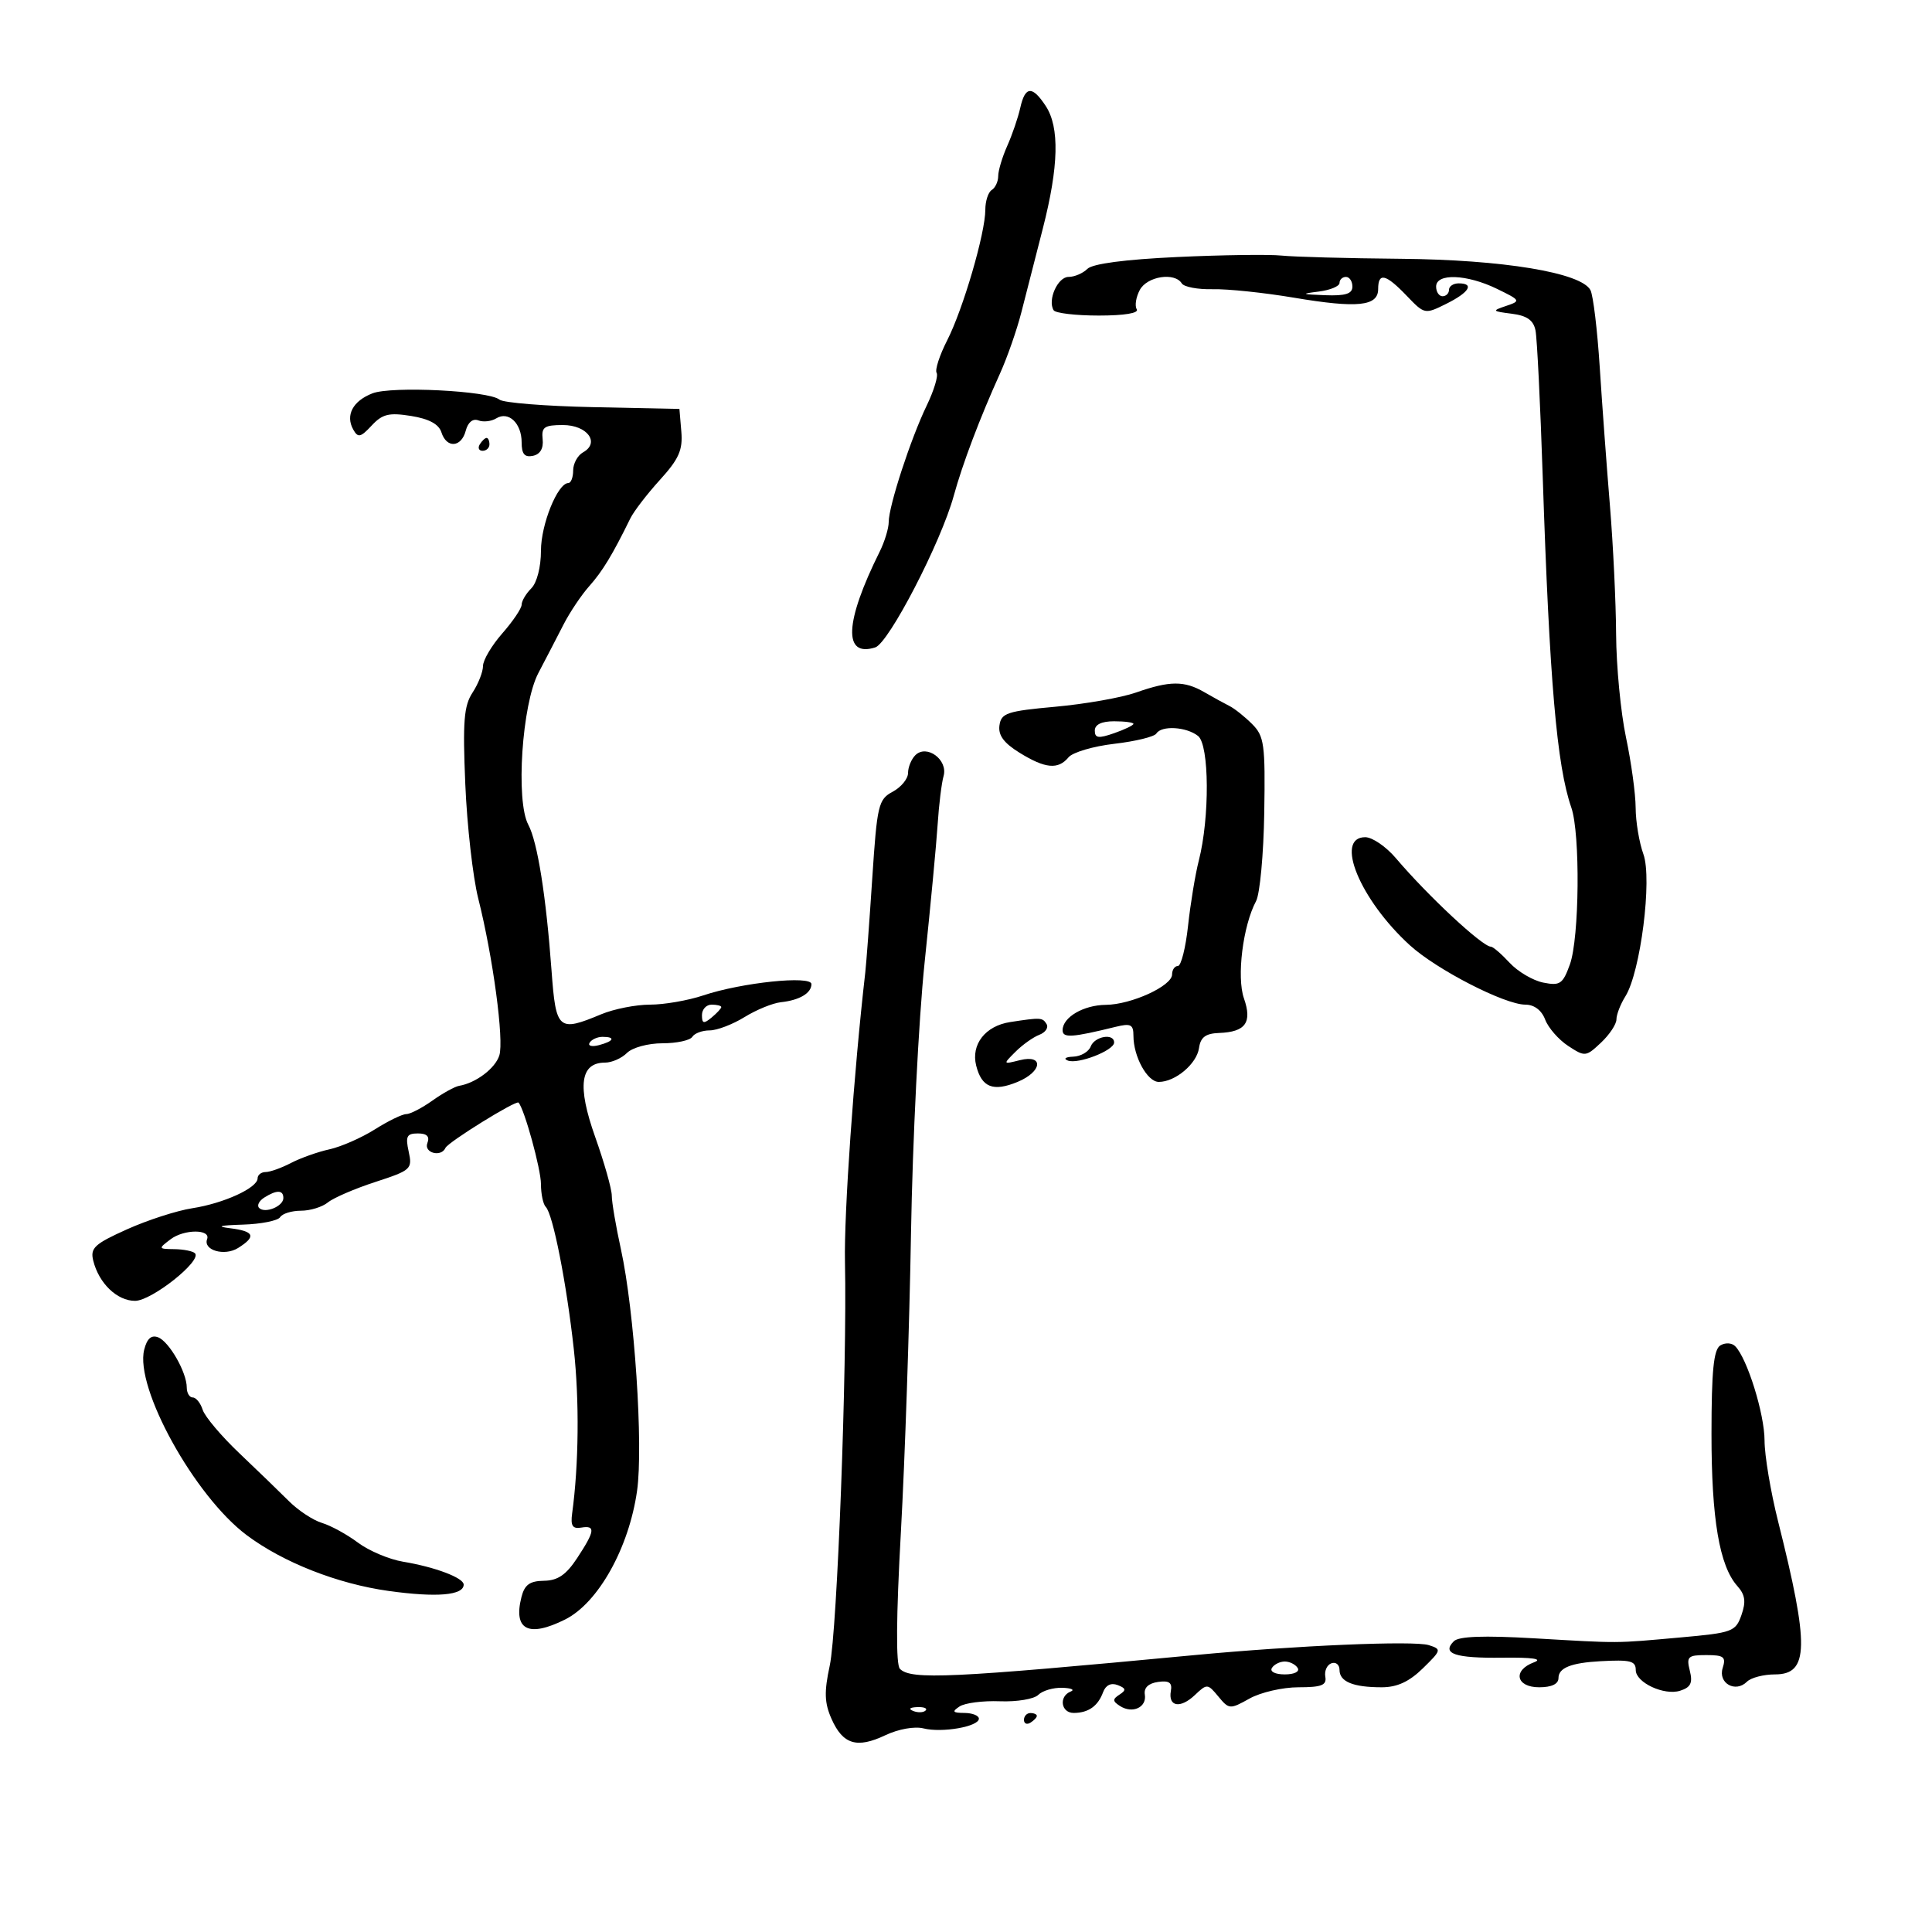 <svg xmlns="http://www.w3.org/2000/svg" width="300" height="300" viewBox="0 0 300 300" version="1.1">
	<path d="M 158.425 16.750 C 158.088 18.262, 157.180 20.918, 156.406 22.651 C 155.633 24.384, 155 26.495, 155 27.342 C 155 28.189, 154.550 29.160, 154 29.500 C 153.450 29.840, 153 31.222, 153 32.572 C 153 36.191, 149.551 48, 147.077 52.848 C 145.893 55.169, 145.155 57.442, 145.437 57.898 C 145.719 58.355, 145.026 60.639, 143.898 62.976 C 141.416 68.113, 138 78.580, 138 81.049 C 138 82.033, 137.367 84.112, 136.593 85.669 C 131.152 96.612, 130.897 102.120, 135.904 100.531 C 138.008 99.863, 146.113 84.216, 148.093 77 C 149.455 72.037, 152.152 64.907, 155.279 58 C 156.400 55.525, 157.893 51.250, 158.596 48.500 C 159.300 45.750, 160.798 39.900, 161.926 35.500 C 164.402 25.838, 164.549 19.767, 162.385 16.465 C 160.291 13.269, 159.183 13.349, 158.425 16.750 M 182.798 39.910 C 174.692 40.286, 169.644 40.952, 168.848 41.750 C 168.161 42.438, 166.842 43, 165.917 43 C 164.241 43, 162.634 46.599, 163.607 48.174 C 163.888 48.628, 167.043 49, 170.618 49 C 174.605 49, 176.884 48.621, 176.513 48.021 C 176.180 47.482, 176.394 46.132, 176.989 45.021 C 178.123 42.902, 182.408 42.234, 183.503 44.005 C 183.845 44.558, 186.009 44.964, 188.312 44.908 C 190.615 44.852, 196.299 45.446, 200.943 46.228 C 210.795 47.886, 214 47.556, 214 44.883 C 214 42.253, 215.174 42.529, 218.425 45.921 C 221.203 48.821, 221.248 48.830, 224.587 47.171 C 228.148 45.402, 228.994 44, 226.500 44 C 225.675 44, 225 44.450, 225 45 C 225 45.550, 224.550 46, 224 46 C 223.450 46, 223 45.325, 223 44.500 C 223 42.395, 227.762 42.572, 232.447 44.850 C 236.130 46.642, 236.175 46.727, 233.876 47.502 C 231.630 48.259, 231.678 48.326, 234.747 48.715 C 237.110 49.014, 238.113 49.721, 238.433 51.313 C 238.675 52.516, 239.179 62.725, 239.553 74 C 240.606 105.774, 241.741 118.910, 243.994 125.399 C 245.400 129.451, 245.252 145.662, 243.771 149.758 C 242.669 152.805, 242.238 153.098, 239.633 152.577 C 238.033 152.257, 235.683 150.871, 234.410 149.497 C 233.137 148.124, 231.830 147, 231.506 147 C 230.191 147, 221.723 139.112, 216.742 133.247 C 215.226 131.461, 213.088 130, 211.992 130 C 207.169 130, 211.177 139.712, 218.914 146.772 C 223.062 150.557, 233.644 156, 236.854 156 C 238.232 156, 239.379 156.866, 239.934 158.325 C 240.420 159.604, 242.026 161.442, 243.504 162.410 C 246.113 164.120, 246.258 164.106, 248.595 161.911 C 249.918 160.668, 251 159.039, 251 158.291 C 251 157.542, 251.624 155.933, 252.387 154.715 C 254.740 150.956, 256.576 136.482, 255.187 132.639 C 254.534 130.835, 253.992 127.590, 253.983 125.429 C 253.973 123.268, 253.298 118.350, 252.483 114.500 C 251.667 110.651, 250.977 103.451, 250.949 98.500 C 250.921 93.550, 250.488 84.550, 249.988 78.500 C 249.487 72.450, 248.775 62.775, 248.405 57 C 248.035 51.225, 247.386 45.847, 246.964 45.049 C 245.524 42.331, 233.374 40.325, 217.500 40.185 C 209.250 40.112, 200.925 39.888, 199 39.686 C 197.075 39.484, 189.784 39.585, 182.798 39.910 M 208 43.937 C 208 44.452, 206.537 45.055, 204.750 45.277 C 201.933 45.626, 202.066 45.701, 205.750 45.840 C 208.932 45.960, 210 45.623, 210 44.500 C 210 43.675, 209.550 43, 209 43 C 208.450 43, 208 43.421, 208 43.937 M 57.836 61.078 C 54.787 62.258, 53.609 64.479, 54.852 66.701 C 55.588 68.016, 55.988 67.929, 57.711 66.080 C 59.381 64.287, 60.396 64.040, 63.828 64.589 C 66.604 65.032, 68.137 65.858, 68.539 67.123 C 69.343 69.656, 71.635 69.502, 72.324 66.870 C 72.665 65.566, 73.424 64.949, 74.281 65.278 C 75.051 65.573, 76.300 65.432, 77.057 64.965 C 78.962 63.787, 81 65.716, 81 68.696 C 81 70.502, 81.460 71.051, 82.750 70.782 C 83.878 70.548, 84.415 69.632, 84.262 68.209 C 84.058 66.319, 84.512 66, 87.405 66 C 91.186 66, 93.214 68.741, 90.541 70.237 C 89.693 70.711, 89 71.977, 89 73.050 C 89 74.122, 88.662 75.003, 88.250 75.006 C 86.591 75.020, 84 81.425, 84 85.510 C 84 88.041, 83.373 90.484, 82.500 91.357 C 81.675 92.182, 81 93.324, 81 93.894 C 81 94.464, 79.650 96.468, 78 98.347 C 76.350 100.226, 75 102.508, 75 103.417 C 75 104.326, 74.270 106.185, 73.377 107.547 C 72.032 109.600, 71.839 112.031, 72.251 121.762 C 72.524 128.218, 73.427 136.200, 74.258 139.500 C 76.550 148.600, 78.285 161.526, 77.534 163.893 C 76.896 165.903, 73.893 168.169, 71.286 168.608 C 70.618 168.721, 68.749 169.755, 67.132 170.906 C 65.514 172.058, 63.689 173, 63.076 173 C 62.462 173, 60.270 174.067, 58.204 175.371 C 56.137 176.676, 52.966 178.068, 51.156 178.466 C 49.346 178.863, 46.658 179.818, 45.183 180.588 C 43.707 181.358, 41.938 181.990, 41.250 181.994 C 40.563 181.997, 40 182.438, 40 182.974 C 40 184.454, 34.737 186.861, 29.855 187.615 C 27.460 187.985, 22.894 189.460, 19.709 190.894 C 14.659 193.166, 13.989 193.790, 14.481 195.765 C 15.357 199.280, 18.191 202, 20.972 201.995 C 23.552 201.990, 31.412 195.746, 30.273 194.606 C 29.939 194.273, 28.504 193.986, 27.083 193.968 C 24.566 193.937, 24.551 193.898, 26.493 192.430 C 28.579 190.854, 32.747 190.839, 32.160 192.410 C 31.514 194.142, 34.862 195.103, 36.965 193.790 C 39.827 192.002, 39.505 191.189, 35.750 190.723 C 33.493 190.443, 34.085 190.271, 37.691 190.160 C 40.546 190.072, 43.160 189.550, 43.500 189 C 43.840 188.450, 45.294 188, 46.730 188 C 48.167 188, 50.053 187.419, 50.921 186.708 C 51.790 185.998, 55.106 184.568, 58.291 183.532 C 63.835 181.728, 64.055 181.527, 63.461 178.824 C 62.938 176.443, 63.162 176, 64.889 176 C 66.299 176, 66.758 176.468, 66.362 177.500 C 65.780 179.015, 68.503 179.743, 69.167 178.250 C 69.565 177.354, 80.141 170.796, 80.518 171.212 C 81.432 172.218, 84 181.552, 84 183.868 C 84 185.407, 84.338 187.003, 84.750 187.414 C 85.859 188.518, 87.972 199.247, 89.100 209.500 C 89.976 217.458, 89.875 227.452, 88.842 235 C 88.579 236.924, 88.903 237.432, 90.250 237.206 C 92.513 236.826, 92.391 237.732, 89.606 241.961 C 87.904 244.545, 86.601 245.432, 84.463 245.461 C 82.260 245.491, 81.454 246.076, 80.968 248 C 79.679 253.095, 82.057 254.315, 87.747 251.476 C 92.884 248.914, 97.663 240.370, 98.922 231.500 C 99.914 224.512, 98.516 203.564, 96.420 194 C 95.636 190.425, 94.996 186.671, 94.997 185.657 C 94.999 184.644, 93.834 180.529, 92.408 176.514 C 89.603 168.613, 90.092 165, 93.964 165 C 95.005 165, 96.532 164.325, 97.357 163.500 C 98.192 162.665, 100.636 162, 102.870 162 C 105.076 162, 107.160 161.550, 107.500 161 C 107.840 160.450, 109.051 160, 110.191 160 C 111.331 160, 113.768 159.071, 115.606 157.935 C 117.444 156.799, 119.991 155.758, 121.266 155.622 C 124.146 155.315, 126 154.215, 126 152.812 C 126 151.438, 115.155 152.570, 109.215 154.562 C 106.858 155.353, 103.131 156, 100.933 156 C 98.734 156, 95.320 156.675, 93.346 157.500 C 86.689 160.281, 86.321 159.958, 85.646 150.750 C 84.789 139.078, 83.460 130.728, 82.035 128.065 C 80.054 124.363, 81.052 109.353, 83.601 104.500 C 84.757 102.300, 86.508 98.925, 87.492 97 C 88.476 95.075, 90.286 92.375, 91.514 91 C 93.544 88.726, 95.120 86.127, 97.876 80.500 C 98.415 79.400, 100.484 76.707, 102.474 74.516 C 105.421 71.271, 106.038 69.880, 105.796 67.016 L 105.500 63.500 92.066 63.220 C 84.677 63.066, 78.152 62.543, 77.566 62.058 C 75.886 60.670, 60.823 59.921, 57.836 61.078 M 74.500 69 C 74.160 69.550, 74.359 70, 74.941 70 C 75.523 70, 76 69.550, 76 69 C 76 68.450, 75.802 68, 75.559 68 C 75.316 68, 74.840 68.450, 74.500 69 M 176.391 107.538 C 174.131 108.331, 168.506 109.322, 163.891 109.740 C 156.370 110.421, 155.468 110.721, 155.196 112.635 C 154.978 114.162, 155.865 115.371, 158.314 116.885 C 162.312 119.356, 164.306 119.541, 165.923 117.593 C 166.565 116.819, 169.771 115.875, 173.047 115.495 C 176.323 115.114, 179.254 114.397, 179.561 113.902 C 180.355 112.617, 184.224 112.844, 186.034 114.282 C 187.791 115.676, 187.857 126.968, 186.147 133.642 C 185.603 135.764, 184.854 140.313, 184.481 143.750 C 184.109 147.188, 183.398 150, 182.902 150 C 182.406 150, 182 150.592, 182 151.315 C 182 153.095, 175.682 155.993, 171.716 156.032 C 168.236 156.066, 165 157.965, 165 159.974 C 165 161.211, 166.454 161.117, 173.250 159.444 C 175.582 158.870, 176 159.081, 176 160.836 C 176 164.076, 178.157 168, 179.938 168 C 182.498 168, 185.834 165.191, 186.182 162.741 C 186.421 161.060, 187.200 160.475, 189.302 160.398 C 193.408 160.249, 194.466 158.776, 193.159 155.027 C 192.004 151.713, 192.997 143.742, 195.042 139.922 C 195.638 138.809, 196.209 132.633, 196.313 126.199 C 196.483 115.550, 196.314 114.314, 194.424 112.424 C 193.282 111.282, 191.707 110.026, 190.924 109.634 C 190.141 109.242, 188.375 108.271, 187 107.476 C 183.899 105.682, 181.641 105.695, 176.391 107.538 M 170 113.448 C 170 114.623, 170.566 114.699, 173 113.850 C 174.650 113.275, 176 112.623, 176 112.402 C 176 112.181, 174.650 112, 173 112 C 171.048 112, 170 112.506, 170 113.448 M 142.128 117.272 C 141.508 117.892, 141 119.134, 141 120.031 C 141 120.928, 139.930 122.235, 138.622 122.935 C 136.396 124.126, 136.194 124.981, 135.446 136.354 C 135.007 143.034, 134.518 149.625, 134.360 151 C 132.577 166.521, 131.045 188.379, 131.207 196 C 131.552 212.266, 130.005 253.245, 128.842 258.639 C 127.961 262.722, 128.018 264.419, 129.116 266.901 C 130.877 270.878, 133.054 271.543, 137.467 269.449 C 139.491 268.488, 142.008 268.036, 143.395 268.384 C 146.282 269.109, 152 268.106, 152 266.875 C 152 266.394, 150.988 265.993, 149.750 265.985 C 147.919 265.972, 147.780 265.785, 149 264.978 C 149.825 264.433, 152.647 264.070, 155.270 264.173 C 157.894 264.275, 160.572 263.828, 161.220 263.180 C 161.869 262.531, 163.547 262.036, 164.950 262.079 C 166.352 262.122, 166.938 262.385, 166.250 262.662 C 164.363 263.424, 164.751 266.002, 166.750 265.985 C 169.021 265.965, 170.490 264.922, 171.285 262.767 C 171.690 261.670, 172.520 261.262, 173.546 261.656 C 174.848 262.156, 174.905 262.448, 173.834 263.139 C 172.732 263.850, 172.745 264.158, 173.909 264.907 C 175.846 266.154, 178.093 265.123, 177.768 263.136 C 177.596 262.084, 178.325 261.383, 179.812 261.172 C 181.546 260.927, 182.045 261.275, 181.812 262.569 C 181.367 265.027, 183.279 265.352, 185.544 263.202 C 187.421 261.420, 187.526 261.427, 189.185 263.434 C 190.842 265.438, 190.987 265.448, 194.028 263.750 C 195.752 262.787, 199.170 262, 201.625 262 C 205.220 262, 206.031 261.680, 205.794 260.354 C 205.632 259.448, 206.063 258.511, 206.750 258.270 C 207.438 258.030, 208 258.498, 208 259.310 C 208 261.130, 210.117 262, 214.547 262 C 216.943 262, 218.809 261.141, 220.940 259.059 C 223.835 256.228, 223.870 256.093, 221.860 255.455 C 219.578 254.731, 201.300 255.509, 185.500 257.002 C 147.632 260.581, 141.470 260.870, 139.742 259.142 C 139.102 258.502, 139.154 251.114, 139.893 237.831 C 140.515 226.649, 141.220 205.800, 141.460 191.500 C 141.700 177.200, 142.649 158.300, 143.569 149.500 C 144.490 140.700, 145.402 131.025, 145.598 128 C 145.793 124.975, 146.207 121.600, 146.519 120.500 C 147.234 117.975, 143.886 115.514, 142.128 117.272 M 109 157.622 C 109 158.951, 109.271 159.020, 110.500 158 C 111.325 157.315, 112 156.585, 112 156.378 C 112 156.170, 111.325 156, 110.500 156 C 109.675 156, 109 156.730, 109 157.622 M 156.854 158.706 C 153.003 159.298, 150.755 162.177, 151.580 165.463 C 152.433 168.860, 154.224 169.564, 158.018 167.993 C 161.856 166.403, 162.129 163.678, 158.355 164.626 C 155.723 165.286, 155.720 165.280, 157.682 163.318 C 158.766 162.234, 160.434 161.047, 161.390 160.681 C 162.345 160.314, 162.847 159.561, 162.504 159.007 C 161.875 157.989, 161.612 157.975, 156.854 158.706 M 91.558 161.907 C 91.249 162.405, 91.898 162.578, 92.999 162.290 C 95.334 161.679, 95.629 161, 93.559 161 C 92.766 161, 91.866 161.408, 91.558 161.907 M 169.362 162.500 C 169.045 163.325, 167.822 164.036, 166.643 164.079 C 165.464 164.122, 165.085 164.392, 165.801 164.679 C 167.369 165.308, 173 163.117, 173 161.879 C 173 160.391, 169.972 160.908, 169.362 162.500 M 41.029 185.961 C 40.220 186.473, 39.863 187.196, 40.236 187.569 C 41.151 188.484, 44 187.320, 44 186.031 C 44 184.761, 42.965 184.737, 41.029 185.961 M 22.391 209.577 C 20.909 215.484, 30.199 232.301, 38.297 238.370 C 43.953 242.609, 52.420 245.939, 60.344 247.042 C 67.821 248.082, 72 247.727, 72 246.054 C 72 245.005, 67.556 243.327, 62.583 242.499 C 60.428 242.140, 57.278 240.808, 55.583 239.539 C 53.887 238.270, 51.375 236.894, 50 236.481 C 48.625 236.068, 46.322 234.553, 44.882 233.115 C 43.442 231.677, 39.973 228.323, 37.172 225.662 C 34.371 223.002, 31.806 219.964, 31.472 218.912 C 31.138 217.861, 30.446 217, 29.933 217 C 29.420 217, 29 216.303, 29 215.450 C 29 213.097, 26.269 208.317, 24.547 207.656 C 23.500 207.255, 22.823 207.859, 22.391 209.577 M 267.124 208.923 C 266.092 209.561, 265.763 212.868, 265.759 222.632 C 265.754 235.865, 266.993 243.164, 269.775 246.280 C 270.990 247.641, 271.140 248.702, 270.412 250.780 C 269.509 253.359, 269.020 253.539, 260.980 254.258 C 250.537 255.192, 251.818 255.184, 238.181 254.394 C 230.378 253.941, 226.516 254.084, 225.748 254.852 C 223.818 256.782, 225.943 257.503, 233.281 257.406 C 237.964 257.344, 239.641 257.589, 238.195 258.124 C 234.852 259.360, 235.400 262, 239 262 C 240.937 262, 242 261.493, 242 260.567 C 242 258.986, 243.948 258.203, 248.500 257.953 C 253.178 257.696, 254 257.902, 254 259.331 C 254 261.267, 258.411 263.322, 260.883 262.537 C 262.539 262.012, 262.870 261.331, 262.394 259.432 C 261.843 257.238, 262.094 257, 264.959 257 C 267.682 257, 268.044 257.286, 267.498 259.005 C 266.749 261.366, 269.487 262.913, 271.267 261.133 C 271.890 260.510, 273.849 260, 275.621 260 C 280.891 260, 280.977 255.641, 276.089 236.187 C 274.940 231.614, 274 225.989, 273.999 223.687 C 273.998 219.568, 271.297 210.897, 269.434 209.034 C 268.900 208.500, 267.887 208.452, 267.124 208.923 M 197.500 259 C 197.148 259.569, 198.009 260, 199.500 260 C 200.991 260, 201.852 259.569, 201.500 259 C 201.160 258.450, 200.260 258, 199.500 258 C 198.740 258, 197.840 258.450, 197.500 259 M 141.813 265.683 C 142.534 265.972, 143.397 265.936, 143.729 265.604 C 144.061 265.272, 143.471 265.036, 142.417 265.079 C 141.252 265.127, 141.015 265.364, 141.813 265.683 M 159 267.059 C 159 267.641, 159.450 267.840, 160 267.500 C 160.550 267.160, 161 266.684, 161 266.441 C 161 266.198, 160.550 266, 160 266 C 159.450 266, 159 266.477, 159 267.059" stroke="none" fill="black" fill-rule="evenodd"/>
</svg>
